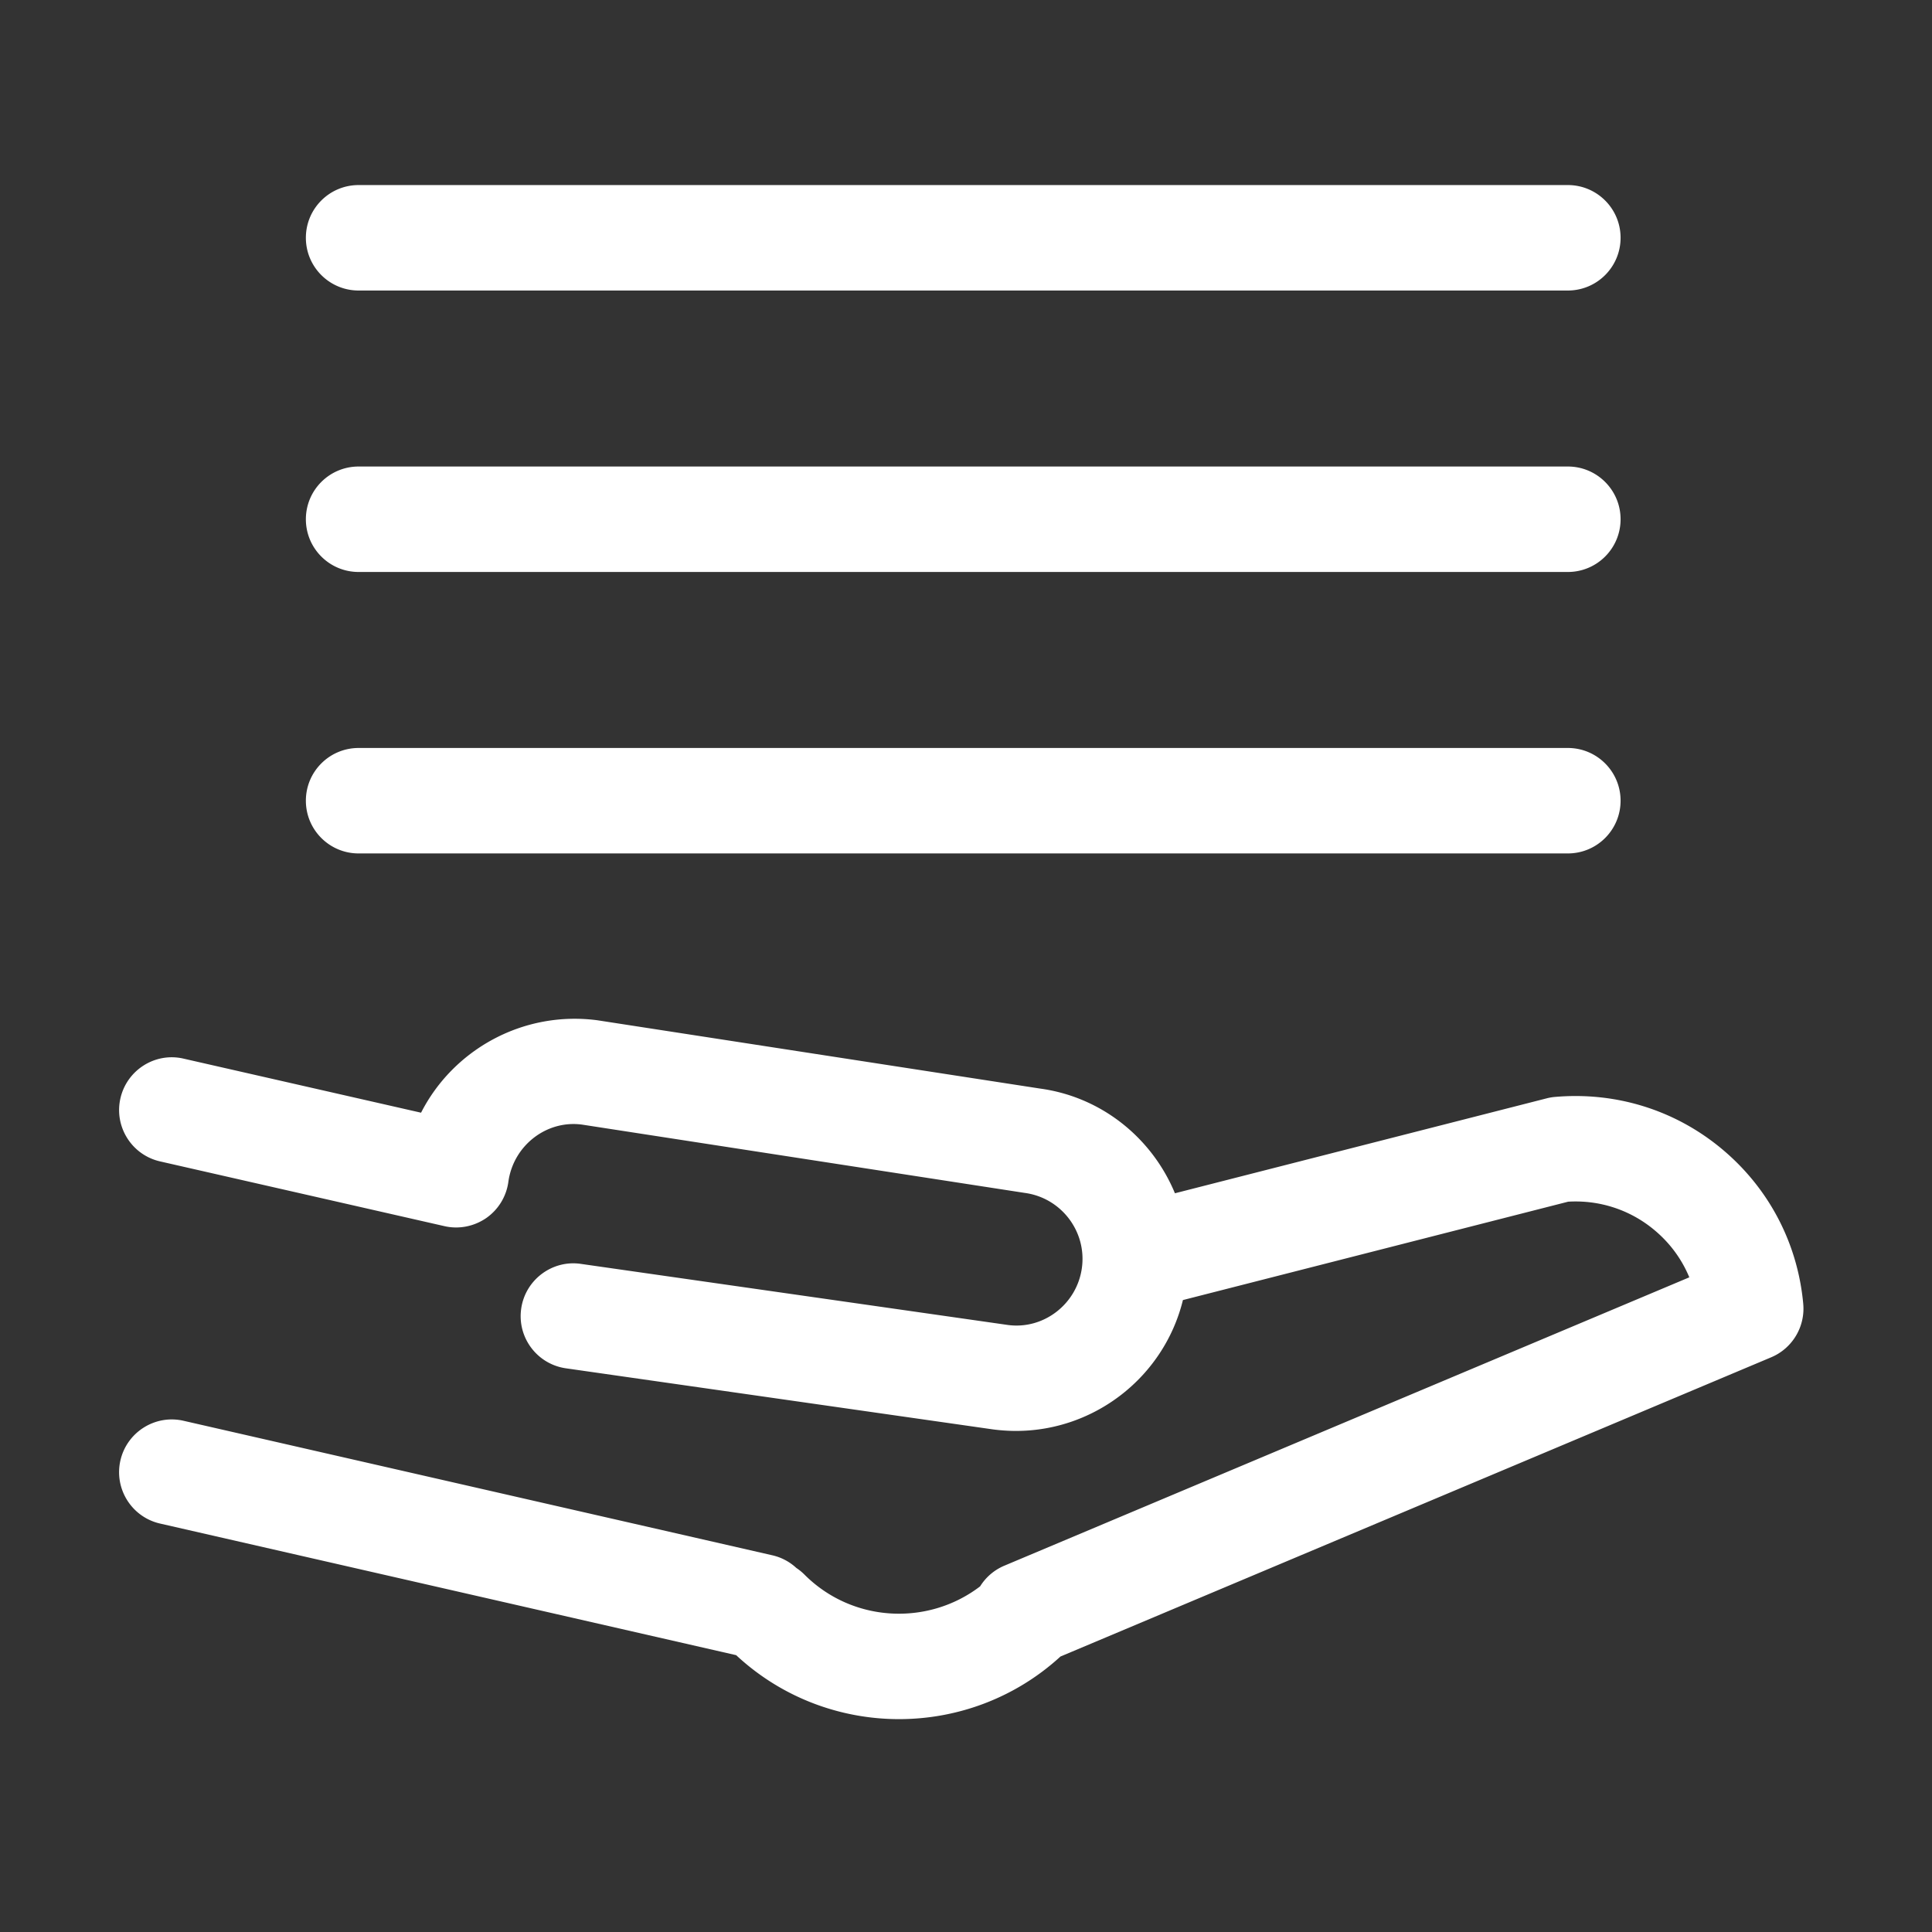 <?xml version="1.0" standalone="no"?><!DOCTYPE svg PUBLIC "-//W3C//DTD SVG 1.1//EN" "http://www.w3.org/Graphics/SVG/1.1/DTD/svg11.dtd"><svg t="1559895935891" class="icon" style="" viewBox="0 0 1024 1024" version="1.1" xmlns="http://www.w3.org/2000/svg" p-id="3046" xmlns:xlink="http://www.w3.org/1999/xlink" width="200" height="200"><rect x="0" y="0" width="1024" height="1024" fill="#333333" stroke="none"/><defs><style type="text/css"></style></defs><path d="M955.759 691.089c-2.948-32.232-18.272-61.406-43.135-82.122-24.876-20.742-56.331-30.403-88.576-27.565a26.362 26.362 0 0 0-4.367 0.764L622.737 632.457c-11.999-28.995-38.577-51.035-71.529-55.503l-234.548-36.189c-39.327-5.186-76.377 15.447-93.489 48.989l-125.885-28.657c-15.01-3.493-30.035 6.004-33.46 21.042-3.425 15.038 6.004 30.021 21.042 33.433l150.679 34.306c7.642 1.774 15.679 0.164 22.134-4.257a28.003 28.003 0 0 0 11.762-19.213c2.633-19.295 20.332-32.969 39.205-30.321l234.548 36.189c19.282 2.62 32.846 20.414 30.239 39.683-2.62 19.323-20.455 32.996-39.506 30.267l-226.06-32.341c-15.133-2.238-29.435 8.406-31.618 23.717-2.197 15.284 8.419 29.448 23.703 31.632l226.264 32.368c4.134 0.546 8.242 0.819 12.309 0.819 41.675 0 78.437-28.67 88.451-69.364l204.187-52.139c16.58-0.983 32.792 4.257 45.673 15.011 8.242 6.85 14.546 15.447 18.531 25.081l-363.039 152.835a27.855 27.855 0 0 0-12.845 10.956c-27.752 21.189-67.719 19.175-93.075-6.207a28.065 28.065 0 0 0-4.345-3.554 27.813 27.813 0 0 0-12.726-6.708l-312.043-71.287c-15.024-3.466-30.035 5.977-33.474 21.015-3.425 15.038 5.977 30.021 21.029 33.46l305.332 69.753c24.265 22.587 55.291 33.902 86.323 33.902 30.704 0 61.416-11.075 85.567-33.189l376.693-158.592c11.217-4.724 18.094-16.187 16.989-28.304zM190.067 452.338h640.927c15.434 0 27.947-12.5 27.947-27.947 0-15.447-12.513-27.947-27.947-27.947H190.067c-15.434 0-27.947 12.5-27.947 27.947 0 15.446 12.513 27.947 27.947 27.947zM190.067 303.159h640.927c15.434 0 27.947-12.5 27.947-27.947 0-15.447-12.513-27.947-27.947-27.947H190.067c-15.434 0-27.947 12.5-27.947 27.947 0 15.447 12.513 27.947 27.947 27.947zM190.067 153.981h640.927c15.434 0 27.947-12.5 27.947-27.947s-12.513-27.947-27.947-27.947H190.067c-15.434 0-27.947 12.5-27.947 27.947s12.513 27.947 27.947 27.947z" fill="#ffffff" p-id="3047"></path></svg>